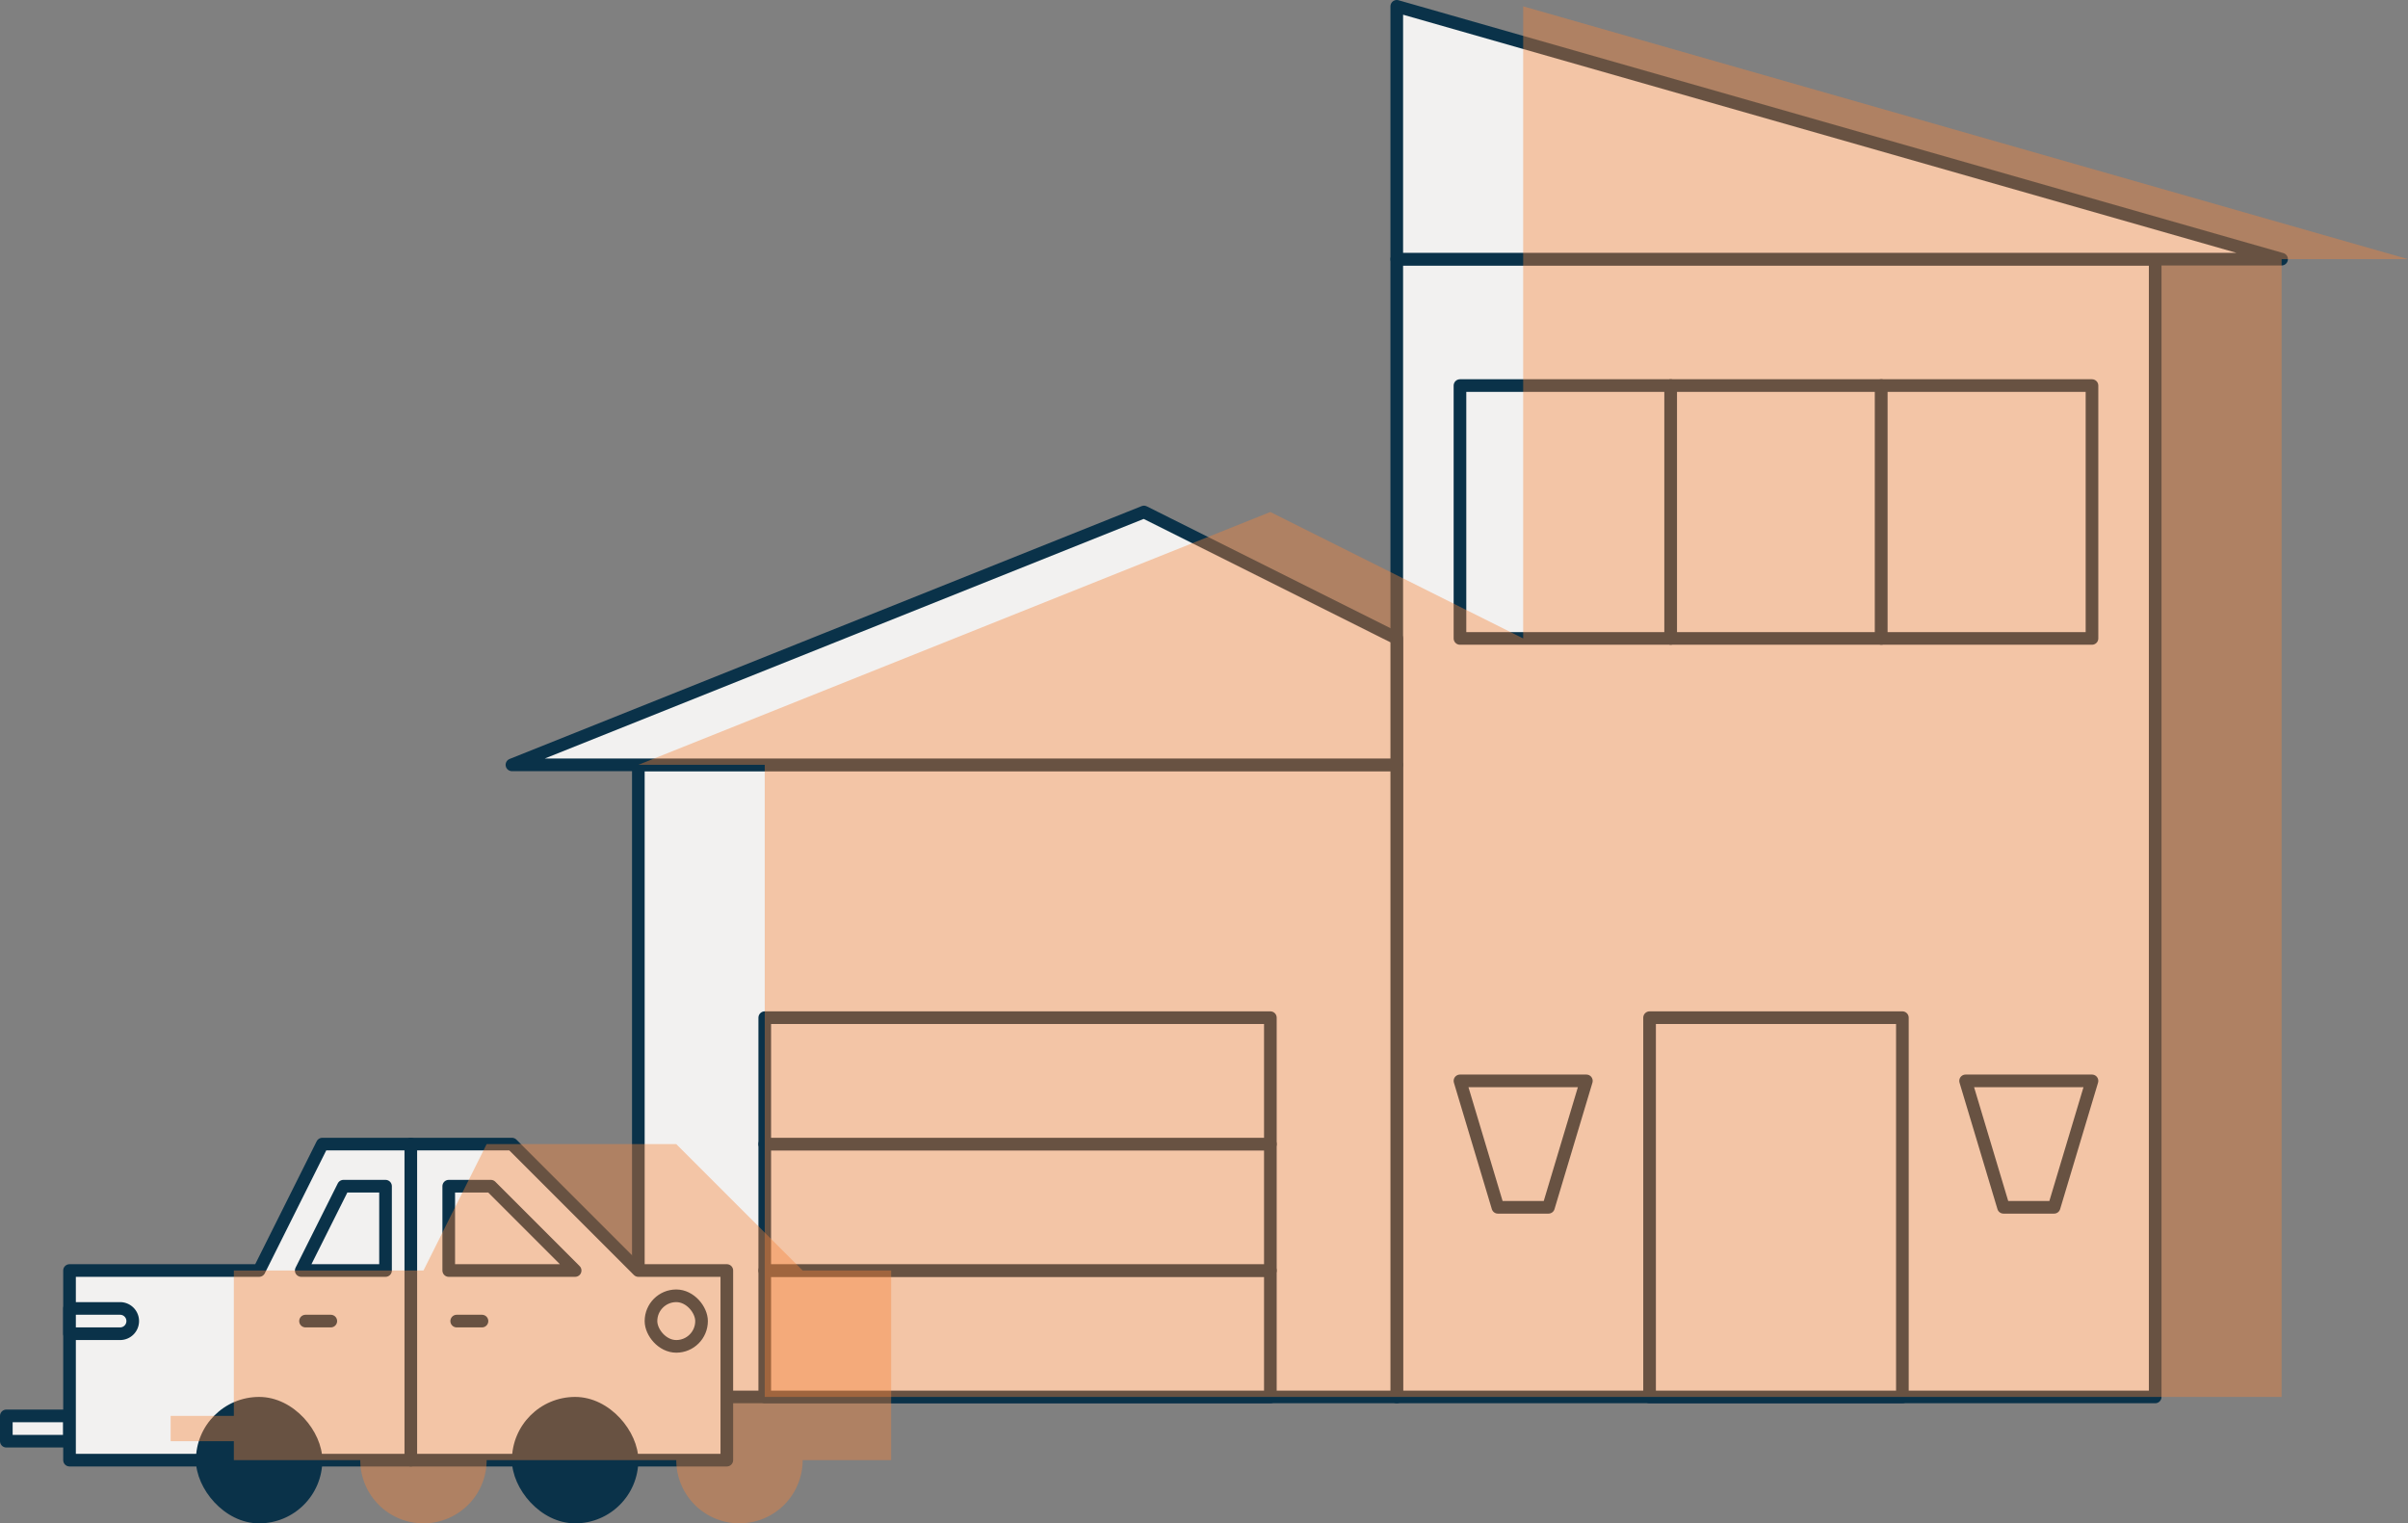 <svg xmlns="http://www.w3.org/2000/svg" viewBox="0 0 190.5 120.5"><rect x="0" y="0" width="190.5" height="120.5" fill="#808080" stroke="none"/><defs><style>.cls-1{isolation:isolate;}.cls-2{fill:#f2f1f0;}.cls-2,.cls-4{stroke:#0a3249;stroke-linecap:round;stroke-linejoin:round;}.cls-3{fill:#0a3249;}.cls-4{fill:none;}.cls-5{fill:#f58238;opacity:0.4;mix-blend-mode:multiply;}</style></defs><title>_F&amp;amp;P</title><g class="cls-1"><g id="Layer_2" data-name="Layer 2"><g id="I_F_P" data-name="I_F&amp;P"><rect class="cls-2" x="110.5" y="20.5" width="60" height="90" transform="translate(281 131) rotate(180)"/><rect class="cls-2" x="50.5" y="60.5" width="60" height="50" transform="translate(161 171) rotate(180)"/><rect class="cls-2" x="130.5" y="80.5" width="20" height="30" transform="translate(281 191) rotate(180)"/><rect class="cls-2" x="60.5" y="100.5" width="40" height="10" transform="translate(161 211) rotate(180)"/><rect class="cls-2" x="60.5" y="90.5" width="40" height="10" transform="translate(161 191) rotate(180)"/><rect class="cls-2" x="60.5" y="80.5" width="40" height="10" transform="translate(161 171) rotate(180)"/><polygon class="cls-2" points="158.5 95.5 162.5 95.5 165.5 85.5 155.5 85.5 158.5 95.5"/><polygon class="cls-2" points="118.5 95.5 122.5 95.5 125.5 85.5 115.5 85.5 118.5 95.5"/><polygon class="cls-2" points="40.5 60.5 110.5 60.5 110.5 50.5 90.5 40.5 40.5 60.5"/><polygon class="cls-2" points="110.5 20.5 180.5 20.5 110.5 0.5 110.5 20.5"/><rect class="cls-2" x="113.83" y="32.17" width="20" height="16.67" transform="translate(83.33 164.33) rotate(-90)"/><rect class="cls-2" x="130.5" y="32.17" width="20" height="16.67" transform="translate(100 181) rotate(-90)"/><rect class="cls-2" x="147.16" y="32.17" width="20" height="16.67" transform="translate(116.66 197.66) rotate(-90)"/><rect class="cls-2" x="0.5" y="112" width="5" height="2" transform="translate(6 226) rotate(180)"/><polygon class="cls-2" points="20.5 100.5 25.5 90.5 40.5 90.5 50.5 100.5 57.5 100.5 57.5 115.5 5.5 115.5 5.5 100.5 20.5 100.5"/><rect class="cls-3" x="40.5" y="110.5" width="10" height="10" rx="5" ry="5" transform="translate(91 231) rotate(-180)"/><rect class="cls-3" x="15.5" y="110.5" width="10" height="10" rx="5" ry="5" transform="translate(41 231) rotate(-180)"/><polygon class="cls-4" points="35.5 100.5 45.5 100.5 38.83 93.83 35.5 93.83 35.5 100.5"/><polygon class="cls-4" points="23.83 100.5 30.5 100.5 30.5 93.83 27.17 93.83 23.83 100.5"/><path class="cls-2" d="M5.5,103.5h4a1,1,0,0,1,1,1v0a1,1,0,0,1-1,1h-4a0,0,0,0,1,0,0v-2A0,0,0,0,1,5.5,103.5Z"/><rect class="cls-2" x="51.5" y="102.5" width="4" height="4" rx="2" ry="2" transform="translate(107 209) rotate(-180)"/><line class="cls-4" x1="32.5" y1="90.5" x2="32.5" y2="115.5"/><line class="cls-4" x1="38.13" y1="104.5" x2="36.13" y2="104.5"/><line class="cls-4" x1="26.17" y1="104.5" x2="24.17" y2="104.5"/><polygon class="cls-5" points="120.5 0.5 120.5 20.5 120.5 50.5 100.5 40.5 50.5 60.5 60.5 60.5 60.5 110.5 70.5 110.5 110.5 110.5 120.5 110.5 140.5 110.5 160.5 110.5 180.5 110.5 180.5 20.5 190.5 20.5 120.5 0.5"/><path class="cls-5" d="M63.5,100.5l-10-10h-15l-5,10h-15V112h-5v2h5v1.5h10a5,5,0,0,0,10,0h15a5,5,0,0,0,10,0h7v-15Z"/></g></g></g></svg>
